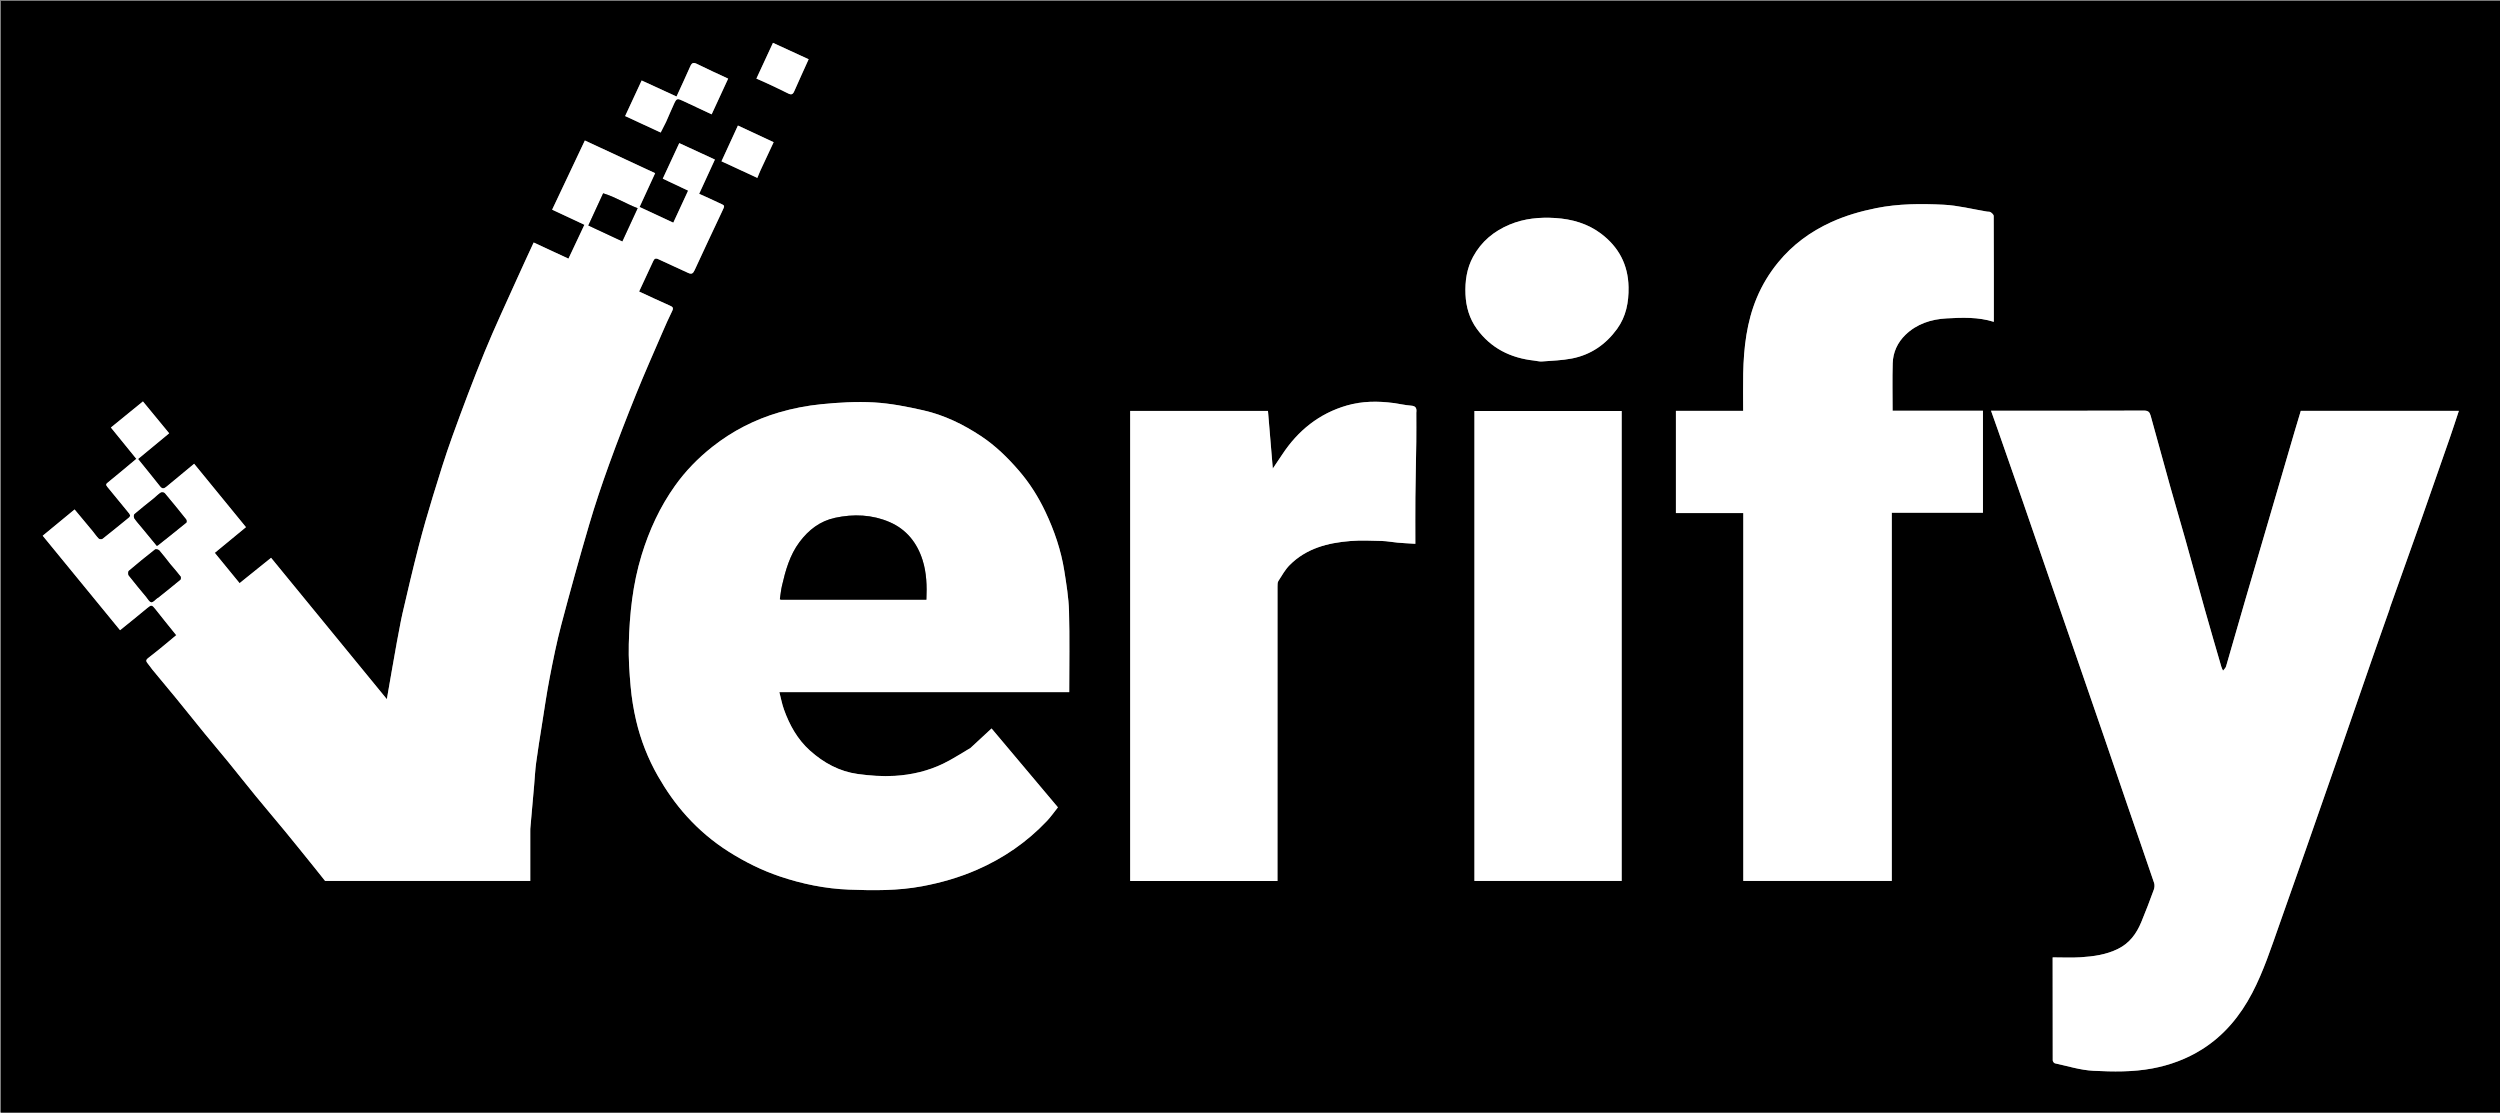 <svg version="1.1" id="Layer_1" xmlns="http://www.w3.org/2000/svg" xmlns:xlink="http://www.w3.org/1999/xlink" x="0px" y="0px"
	 width="100%" viewBox="0 0 2593 1154" enable-background="new 0 0 2593 1154" xml:space="preserve">
<rect x="0" y="0" width="2593" height="1154" fill="#808080" stroke="none"/>
<path fill="#000000" opacity="1" stroke="none" 
	d="
M1963,1155 
	C1308.667,1155 654.833,1155 1,1155 
	C1,770.333 1,385.667 1,1 
	C865.333,1 1729.667,1 2594,1 
	C2594,385.667 2594,770.333 2594,1155 
	C2383.833,1155 2173.667,1155 1963,1155 
M411.506,665.996 
	C408.15,685.332 404.793,704.667 401.233,725.175 
	C360.836,675.851 321.119,627.357 281.154,578.559 
	C270.136,587.43 259.326,596.134 248.493,604.857 
	C239.508,593.881 231.217,583.752 222.749,573.408 
	C233.777,564.328 244.451,555.541 255.104,546.771 
	C237.039,524.672 219.301,502.971 201.364,481.027 
	C191.935,488.842 182.431,496.736 172.906,504.603 
	C170.664,506.455 168.572,507.692 166.102,504.556 
	C158.638,495.077 150.991,485.741 143.196,476.078 
	C153.792,467.317 164.661,458.33 175.454,449.407 
	C166.098,438.044 157.299,427.355 148.258,416.373 
	C136.888,425.629 125.962,434.522 115.02,443.429 
	C123.96,454.431 132.731,465.226 141.414,475.913 
	C131.241,484.397 121.801,492.426 112.151,500.194 
	C110.07,501.869 109.366,502.627 111.342,504.976 
	C118.68,513.698 125.692,522.693 133.019,531.425 
	C134.739,533.475 136.062,534.956 133.425,537.093 
	C124.438,544.377 115.514,551.74 106.418,558.886 
	C105.584,559.541 103.132,559.423 102.408,558.693 
	C100.023,556.292 98.139,553.402 95.969,550.776 
	C89.849,543.367 83.683,535.996 77.368,528.411 
	C66.079,537.712 55.301,546.592 44.292,555.662 
	C71.236,588.56 97.671,620.836 124.53,653.629 
	C134.238,645.748 143.638,638.291 152.824,630.579 
	C156.804,627.237 157.647,627.276 160.935,631.483 
	C168.056,640.598 175.383,649.553 182.811,658.803 
	C174.353,665.757 165.864,673.098 156.979,679.924 
	C150.464,684.928 150.242,684.62 155.132,690.653 
	C156.15,691.909 157.02,693.288 158.051,694.534 
	C166.269,704.471 174.569,714.341 182.728,724.326 
	C192.514,736.304 202.131,748.419 211.922,760.393 
	C220.084,770.375 228.464,780.179 236.616,790.17 
	C246.288,802.027 255.735,814.068 265.435,825.901 
	C275.371,838.022 285.564,849.932 295.515,862.04 
	C305.547,874.244 315.43,886.571 325.357,898.861 
	C329.288,903.727 333.164,908.639 337.178,913.671 
	C407.387,913.671 478.126,913.671 550,913.671 
	C550,896.441 550,879.531 550,862.621 
	C550,861.621 549.932,860.615 550.019,859.622 
	C551.334,844.615 552.676,829.61 553.997,814.603 
	C554.687,806.772 555.05,798.897 556.092,791.113 
	C557.837,778.091 559.946,765.116 562.013,752.138 
	C564.638,735.664 566.994,719.133 570.162,702.761 
	C573.711,684.418 577.399,666.057 582.164,648.004 
	C591.297,613.4 600.883,578.905 610.969,544.567 
	C617.154,523.51 624.164,502.665 631.622,482.02 
	C640.489,457.479 649.921,433.128 659.69,408.929 
	C668.386,387.386 677.838,366.147 687.04,344.81 
	C690.277,337.305 693.592,329.821 697.214,322.498 
	C698.909,319.072 697.49,318.19 694.635,316.931 
	C683.988,312.237 673.466,307.258 662.871,302.373 
	C667.834,291.72 672.699,281.418 677.419,271.05 
	C678.672,268.296 679.904,267.413 682.998,268.898 
	C693.117,273.756 703.448,278.17 713.588,282.987 
	C717.211,284.708 718.778,283.859 720.434,280.246 
	C729.731,259.962 739.295,239.8 748.796,219.608 
	C752.25,212.267 752.212,213.609 744.895,210.053 
	C738.312,206.853 731.585,203.949 725.156,201.022 
	C730.712,188.939 736.048,177.334 741.492,165.492 
	C728.873,159.671 716.835,154.118 704.538,148.445 
	C698.681,161.065 693.096,173.098 687.427,185.313 
	C696.392,189.544 704.765,193.496 713.722,197.724 
	C708.477,209.059 703.394,220.042 698.342,230.958 
	C686.538,225.461 674.905,220.044 663.372,214.673 
	C668.716,203.065 674.059,191.458 679.504,179.629 
	C654.923,168.192 630.814,156.976 606.617,145.717 
	C595.219,169.82 583.991,193.565 572.686,217.472 
	C584.061,222.793 595.073,227.944 606.167,233.134 
	C600.5,245.16 595.065,256.691 589.608,268.273 
	C577.298,262.558 565.546,257.103 553.526,251.523 
	C547.557,264.502 541.7,276.978 536.063,289.551 
	C524.777,314.721 513.004,339.697 502.556,365.213 
	C490.725,394.103 479.741,423.358 469.126,452.72 
	C461.773,473.06 455.423,493.775 449.077,514.461 
	C443.713,531.945 438.648,549.537 434.086,567.245 
	C428.189,590.137 422.782,613.159 417.456,636.193 
	C415.238,645.786 413.771,655.553 411.506,665.996 
M2478.503,631.997 
	C2478.688,631.215 2478.801,630.407 2479.069,629.655 
	C2490.025,598.856 2501.062,568.086 2511.945,537.262 
	C2521.706,509.613 2531.333,481.918 2540.951,454.219 
	C2544.148,445.011 2547.132,435.729 2550.314,426.178 
	C2495.365,426.178 2440.903,426.178 2386.365,426.178 
	C2384.237,433.269 2382.083,440.304 2380.014,447.365 
	C2370.992,478.152 2362.005,508.949 2352.986,539.737 
	C2345.005,566.984 2336.949,594.208 2329.017,621.469 
	C2322.25,644.728 2315.647,668.035 2308.84,691.282 
	C2308.368,692.895 2306.792,694.185 2305.729,695.625 
	C2305.137,694.277 2304.383,692.976 2303.976,691.574 
	C2298.296,672.014 2292.567,652.467 2287.044,632.863 
	C2280.125,608.297 2273.448,583.664 2266.548,559.093 
	C2261.472,541.02 2256.115,523.025 2251.046,504.95 
	C2244.154,480.377 2237.372,455.772 2230.661,431.148 
	C2229.627,427.352 2228.03,425.852 2223.688,425.87 
	C2173.023,426.073 2122.356,426 2071.69,426 
	C2069.608,426 2067.526,426 2065.092,426 
	C2067.495,432.771 2069.772,439.104 2071.992,445.456 
	C2080.663,470.267 2089.359,495.068 2097.963,519.901 
	C2107.353,547.005 2116.634,574.147 2125.994,601.262 
	C2135.303,628.225 2144.664,655.17 2153.98,682.131 
	C2163.663,710.152 2173.348,738.173 2182.978,766.212 
	C2190.839,789.098 2198.588,812.023 2206.449,834.909 
	C2215.715,861.883 2225.102,888.815 2234.247,915.829 
	C2234.946,917.893 2234.706,920.676 2233.937,922.77 
	C2229.794,934.049 2225.572,945.309 2220.941,956.394 
	C2215.979,968.276 2208.95,978.188 2196.689,984.222 
	C2184.387,990.276 2171.4,992.004 2158.187,992.877 
	C2148.613,993.509 2138.963,993 2129.001,993 
	C2129.001,1028.898 2128.98,1064.357 2129.099,1099.816 
	C2129.103,1100.875 2130.401,1102.669 2131.362,1102.874 
	C2144.616,1105.71 2157.837,1109.952 2171.226,1110.62 
	C2191.593,1111.637 2212.097,1112.012 2232.472,1108.177 
	C2250.939,1104.701 2268.168,1098.275 2283.885,1088.4 
	C2306.753,1074.032 2323.507,1053.757 2335.955,1029.967 
	C2347.737,1007.448 2355.563,983.308 2363.998,959.434 
	C2373.339,932.994 2382.69,906.558 2391.965,880.095 
	C2403.677,846.678 2415.351,813.248 2426.976,779.8 
	C2438.182,747.561 2449.291,715.287 2460.47,683.039 
	C2466.295,666.238 2472.18,649.459 2478.503,631.997 
M1006.336,775.971 
	C997.06,781.356 988.064,787.318 978.444,791.994 
	C962.636,799.678 945.525,803.662 928.132,804.718 
	C915.396,805.491 902.383,804.536 889.707,802.797 
	C870.701,800.188 854.266,791.245 840.066,778.488 
	C827.115,766.853 818.895,752.011 813.095,735.817 
	C811.087,730.209 810.002,724.27 808.335,717.865 
	C909.59,717.865 1009.654,717.865 1109.001,717.865 
	C1109.001,689.606 1109.534,661.711 1108.777,633.852 
	C1108.399,619.915 1106.086,605.976 1103.905,592.156 
	C1100.533,570.776 1093.56,550.41 1084.325,530.891 
	C1077.056,515.525 1068.075,501.217 1056.898,488.245 
	C1045.133,474.591 1032.315,462.097 1017.318,452.194 
	C999.018,440.109 979.293,430.489 957.842,425.625 
	C940.979,421.802 923.784,418.388 906.585,417.388 
	C888.354,416.328 869.856,417.45 851.641,419.277 
	C836.94,420.752 822.169,423.611 807.993,427.775 
	C782.851,435.162 759.754,446.948 738.995,463.323 
	C724.136,475.043 711.089,488.438 700.197,503.706 
	C684.542,525.649 673.398,549.847 665.472,575.74 
	C656.226,605.947 652.987,636.887 652.18,668.152 
	C651.798,682.958 652.822,697.861 654.163,712.633 
	C655.215,724.213 657.095,735.809 659.738,747.134 
	C664.498,767.519 672.057,786.892 682.515,805.151 
	C691.004,819.973 700.728,833.879 712.146,846.505 
	C725.049,860.773 739.658,873.165 755.967,883.465 
	C772.591,893.964 790.087,902.692 808.733,908.99 
	C832.002,916.849 856.031,921.758 880.448,922.707 
	C905.773,923.691 931.185,923.947 956.446,919.221 
	C976.169,915.53 995.171,910.067 1013.486,902.058 
	C1040.902,890.07 1065.119,873.413 1085.718,851.674 
	C1090.011,847.143 1093.606,841.95 1097.271,837.376 
	C1073.761,809.432 1050.809,782.151 1028.44,755.564 
	C1021.122,762.376 1014.034,768.973 1006.336,775.971 
M2038.499,426 
	C2013.07,426 1987.641,426 1962.999,426 
	C1962.999,409.192 1962.646,392.958 1963.119,376.748 
	C1963.452,365.372 1968.097,355.316 1976.257,347.365 
	C1988.054,335.872 2003.113,331.111 2018.958,330.24 
	C2035.266,329.343 2051.797,328.695 2068,333.817 
	C2068,296.934 2068.033,260.439 2067.864,223.946 
	C2067.858,222.632 2066.043,221.053 2064.708,220.111 
	C2063.761,219.444 2062.199,219.664 2060.917,219.452 
	C2045.898,216.972 2030.95,213.081 2015.846,212.325 
	C1992.508,211.158 1969.054,211.215 1945.861,215.897 
	C1929.713,219.157 1914.015,223.682 1899.08,230.517 
	C1877.793,240.259 1859.312,253.8 1844.355,272.053 
	C1835.158,283.275 1827.717,295.579 1822.167,308.819 
	C1811.66,333.881 1808.615,360.484 1808.046,387.407 
	C1807.777,400.174 1808,412.952 1808,426.119 
	C1784.417,426.119 1761.343,426.119 1738.264,426.119 
	C1738.264,461.592 1738.264,496.664 1738.264,532.135 
	C1761.599,532.135 1784.674,532.135 1808.142,532.135 
	C1808.142,659.606 1808.142,786.678 1808.142,913.726 
	C1859.613,913.726 1910.685,913.726 1962.155,913.726 
	C1962.155,786.381 1962.155,659.31 1962.155,531.839 
	C1993.959,531.839 2025.366,531.839 2056.715,531.839 
	C2056.715,496.365 2056.715,461.294 2056.715,426 
	C2050.787,426 2045.143,426 2038.499,426 
M1469,427.682 
	C1469.573,423.499 1468.558,421.065 1463.559,420.728 
	C1457.448,420.315 1451.42,418.805 1445.324,418.008 
	C1429.076,415.883 1412.828,415.983 1397.021,420.557 
	C1368.2,428.896 1346.246,446.574 1329.878,471.486 
	C1326.914,475.997 1323.862,480.451 1320.144,485.983 
	C1318.397,465.114 1316.768,445.661 1315.142,426.254 
	C1267.101,426.254 1219.693,426.254 1172.228,426.254 
	C1172.228,588.893 1172.228,751.278 1172.228,913.778 
	C1223.188,913.778 1273.92,913.778 1325,913.778 
	C1325,911.766 1325,909.971 1325,908.177 
	C1325,808.195 1324.995,708.213 1325.035,608.231 
	C1325.036,606.329 1325.001,604.064 1325.949,602.59 
	C1329.617,596.892 1332.991,590.762 1337.713,586.027 
	C1355.001,568.694 1377.29,563.014 1400.719,561.146 
	C1411.456,560.29 1422.324,560.798 1433.121,561.084 
	C1438.644,561.23 1444.135,562.357 1449.657,562.842 
	C1455.316,563.34 1460.996,563.595 1468,564.041 
	C1468,547.652 1467.872,531.765 1468.033,515.881 
	C1468.228,496.63 1468.722,477.383 1468.977,458.133 
	C1469.108,448.303 1469,438.47 1469,427.682 
M1682,847.5 
	C1682,707.076 1682,566.651 1682,426.285 
	C1630.696,426.285 1579.959,426.285 1529.283,426.285 
	C1529.283,588.972 1529.283,751.372 1529.283,913.715 
	C1580.304,913.715 1631.041,913.715 1682,913.715 
	C1682,891.787 1682,870.143 1682,847.5 
M1591.527,374 
	C1594.109,374.333 1596.727,375.119 1599.268,374.921 
	C1609.682,374.108 1620.232,373.812 1630.438,371.82 
	C1650.06,367.99 1665.684,357.151 1677.313,341.043 
	C1686.564,328.231 1689.422,313.514 1689.129,297.76 
	C1688.694,274.419 1678.841,256.129 1660.608,242.352 
	C1646.741,231.874 1630.386,227.223 1613.271,226.138 
	C1597.077,225.111 1581.038,226.544 1565.761,232.954 
	C1549.407,239.817 1536.525,250.462 1527.966,266.165 
	C1521.292,278.41 1519.436,291.586 1520,305.279 
	C1520.538,318.315 1524.148,330.568 1531.749,341.055 
	C1546.18,360.966 1566.376,371.252 1591.527,374 
M690.967,126.283 
	C693.72,119.974 696.373,113.618 699.257,107.369 
	C701.711,102.05 702.636,101.919 708.052,104.496 
	C718.02,109.24 728.043,113.869 738.122,118.583 
	C744.001,105.856 749.607,93.722 755.228,81.556 
	C744.135,76.365 733.446,71.58 722.982,66.346 
	C719.27,64.489 717.581,65.072 715.958,68.779 
	C711.345,79.311 706.453,89.72 701.703,100.105 
	C689.357,94.43 677.499,88.978 665.535,83.478 
	C659.636,96.179 654.106,108.085 648.39,120.389 
	C660.982,126.219 673.111,131.834 685.26,137.459 
	C687.243,133.53 688.902,130.242 690.967,126.283 
M796.54,86.959 
	C803.506,90.243 810.563,93.351 817.398,96.888 
	C820.696,98.595 822.322,97.995 823.772,94.692 
	C828.663,83.555 833.734,72.497 838.718,61.449 
	C826.442,55.807 814.125,50.144 801.722,44.443 
	C795.829,57.165 790.259,69.189 784.54,81.533 
	C788.626,83.288 792.29,84.863 796.54,86.959 
M788.957,176.469 
	C793.398,166.9 797.839,157.33 802.411,147.479 
	C789.846,141.62 777.651,135.933 765.38,130.21 
	C759.744,142.462 754.083,154.771 748.318,167.304 
	C761.118,173.228 773.227,178.833 785.516,184.52 
	C786.688,181.514 787.559,179.284 788.957,176.469 
z"/>
<path fill="#FFFFFF" opacity="1" stroke="none" 
	d="
M411.735,665.618 
	C413.771,655.553 415.238,645.786 417.456,636.193 
	C422.782,613.159 428.189,590.137 434.086,567.245 
	C438.648,549.537 443.713,531.945 449.077,514.461 
	C455.423,493.775 461.773,473.06 469.126,452.72 
	C479.741,423.358 490.725,394.103 502.556,365.213 
	C513.004,339.697 524.777,314.721 536.063,289.551 
	C541.7,276.978 547.557,264.502 553.526,251.523 
	C565.546,257.103 577.298,262.558 589.608,268.273 
	C595.065,256.691 600.5,245.16 606.167,233.134 
	C595.073,227.944 584.061,222.793 572.686,217.472 
	C583.991,193.565 595.219,169.82 606.617,145.717 
	C630.814,156.976 654.923,168.192 679.504,179.629 
	C674.059,191.458 668.716,203.065 663.372,214.673 
	C674.905,220.044 686.538,225.461 698.342,230.958 
	C703.394,220.042 708.477,209.059 713.722,197.724 
	C704.765,193.496 696.392,189.544 687.427,185.313 
	C693.096,173.098 698.681,161.065 704.538,148.445 
	C716.835,154.118 728.873,159.671 741.492,165.492 
	C736.048,177.334 730.712,188.939 725.156,201.022 
	C731.585,203.949 738.312,206.853 744.895,210.053 
	C752.212,213.609 752.25,212.267 748.796,219.608 
	C739.295,239.8 729.731,259.962 720.434,280.246 
	C718.778,283.859 717.211,284.708 713.588,282.987 
	C703.448,278.17 693.117,273.756 682.998,268.898 
	C679.904,267.413 678.672,268.296 677.419,271.05 
	C672.699,281.418 667.834,291.72 662.871,302.373 
	C673.466,307.258 683.988,312.237 694.635,316.931 
	C697.49,318.19 698.909,319.072 697.214,322.498 
	C693.592,329.821 690.277,337.305 687.04,344.81 
	C677.838,366.147 668.386,387.386 659.69,408.929 
	C649.921,433.128 640.489,457.479 631.622,482.02 
	C624.164,502.665 617.154,523.51 610.969,544.567 
	C600.883,578.905 591.297,613.4 582.164,648.004 
	C577.399,666.057 573.711,684.418 570.162,702.761 
	C566.994,719.133 564.638,735.664 562.013,752.138 
	C559.946,765.116 557.837,778.091 556.092,791.113 
	C555.05,798.897 554.687,806.772 553.997,814.603 
	C552.676,829.61 551.334,844.615 550.019,859.622 
	C549.932,860.615 550,861.621 550,862.621 
	C550,879.531 550,896.441 550,913.671 
	C478.126,913.671 407.387,913.671 337.178,913.671 
	C333.164,908.639 329.288,903.727 325.357,898.861 
	C315.43,886.571 305.547,874.244 295.515,862.04 
	C285.564,849.932 275.371,838.022 265.435,825.901 
	C255.735,814.068 246.288,802.027 236.616,790.17 
	C228.464,780.179 220.084,770.375 211.922,760.393 
	C202.131,748.419 192.514,736.304 182.728,724.326 
	C174.569,714.341 166.269,704.471 158.051,694.534 
	C157.02,693.288 156.15,691.909 155.132,690.653 
	C150.242,684.62 150.464,684.928 156.979,679.924 
	C165.864,673.098 174.353,665.757 182.811,658.803 
	C175.383,649.553 168.056,640.598 160.935,631.483 
	C157.647,627.276 156.804,627.237 152.824,630.579 
	C143.638,638.291 134.238,645.748 124.53,653.629 
	C97.671,620.836 71.236,588.56 44.292,555.662 
	C55.301,546.592 66.079,537.712 77.368,528.411 
	C83.683,535.996 89.849,543.367 95.969,550.776 
	C98.139,553.402 100.023,556.292 102.408,558.693 
	C103.132,559.423 105.584,559.541 106.418,558.886 
	C115.514,551.74 124.438,544.377 133.425,537.093 
	C136.062,534.956 134.739,533.475 133.019,531.425 
	C125.692,522.693 118.68,513.698 111.342,504.976 
	C109.366,502.627 110.07,501.869 112.151,500.194 
	C121.801,492.426 131.241,484.397 141.414,475.913 
	C132.731,465.226 123.96,454.431 115.02,443.429 
	C125.962,434.522 136.888,425.629 148.258,416.373 
	C157.299,427.355 166.098,438.044 175.454,449.407 
	C164.661,458.33 153.792,467.317 143.196,476.078 
	C150.991,485.741 158.638,495.077 166.102,504.556 
	C168.572,507.692 170.664,506.455 172.906,504.603 
	C182.431,496.736 191.935,488.842 201.364,481.027 
	C219.301,502.971 237.039,524.672 255.104,546.771 
	C244.451,555.541 233.777,564.328 222.749,573.408 
	C231.217,583.752 239.508,593.881 248.493,604.857 
	C259.326,596.134 270.136,587.43 281.154,578.559 
	C321.119,627.357 360.836,675.851 401.233,725.175 
	C404.793,704.667 408.15,685.332 411.735,665.618 
M159.466,517.02 
	C152.745,522.411 145.949,527.716 139.404,533.312 
	C138.642,533.963 138.658,536.651 139.36,537.677 
	C141.651,541.023 144.428,544.035 147.016,547.177 
	C152.262,553.547 157.508,559.918 162.692,566.213 
	C163.424,565.818 163.735,565.704 163.98,565.509 
	C173.773,557.727 183.589,549.972 193.271,542.055 
	C193.797,541.625 193.659,539.47 193.067,538.725 
	C185.766,529.553 178.379,520.446 170.821,511.486 
	C170.141,510.679 167.716,510.357 166.798,510.929 
	C164.327,512.467 162.234,514.612 159.466,517.02 
M176.466,584.979 
	C172.747,580.256 169.151,575.426 165.208,570.898 
	C164.38,569.948 161.63,569.282 160.859,569.884 
	C151.615,577.103 142.513,584.511 133.593,592.125 
	C132.764,592.832 132.727,595.835 133.513,596.846 
	C139.414,604.435 145.597,611.806 151.733,619.21 
	C153.377,621.193 155,624.351 156.936,624.598 
	C158.768,624.832 160.993,621.948 163.055,620.449 
	C163.314,620.261 163.667,620.199 163.914,620.001 
	C171.653,613.794 179.423,607.623 187.046,601.277 
	C187.668,600.76 187.816,598.629 187.285,597.942 
	C183.996,593.678 180.45,589.614 176.466,584.979 
M619.396,238.037 
	C628.045,242.112 636.693,246.187 645.467,250.322 
	C650.786,238.807 655.888,227.762 661.344,215.951 
	C649.151,211.329 638.093,204.217 625.601,200.492 
	C620.223,212.169 615.237,222.994 610.237,233.847 
	C613.177,235.291 615.899,236.628 619.396,238.037 
z"/>
<path fill="#FFFFFF" opacity="1" stroke="none" 
	d="
M2478.271,632.334 
	C2472.18,649.459 2466.295,666.238 2460.47,683.039 
	C2449.291,715.287 2438.182,747.561 2426.976,779.8 
	C2415.351,813.248 2403.677,846.678 2391.965,880.095 
	C2382.69,906.558 2373.339,932.994 2363.998,959.434 
	C2355.563,983.308 2347.737,1007.448 2335.955,1029.967 
	C2323.507,1053.757 2306.753,1074.032 2283.885,1088.4 
	C2268.168,1098.275 2250.939,1104.701 2232.472,1108.177 
	C2212.097,1112.012 2191.593,1111.637 2171.226,1110.62 
	C2157.837,1109.952 2144.616,1105.71 2131.362,1102.874 
	C2130.401,1102.669 2129.103,1100.875 2129.099,1099.816 
	C2128.98,1064.357 2129.001,1028.898 2129.001,993 
	C2138.963,993 2148.613,993.509 2158.187,992.877 
	C2171.4,992.004 2184.387,990.276 2196.689,984.222 
	C2208.95,978.188 2215.979,968.276 2220.941,956.394 
	C2225.572,945.309 2229.794,934.049 2233.937,922.77 
	C2234.706,920.676 2234.946,917.893 2234.247,915.829 
	C2225.102,888.815 2215.715,861.883 2206.449,834.909 
	C2198.588,812.023 2190.839,789.098 2182.978,766.212 
	C2173.348,738.173 2163.663,710.152 2153.98,682.131 
	C2144.664,655.17 2135.303,628.225 2125.994,601.262 
	C2116.634,574.147 2107.353,547.005 2097.963,519.901 
	C2089.359,495.068 2080.663,470.267 2071.992,445.456 
	C2069.772,439.104 2067.495,432.771 2065.092,426 
	C2067.526,426 2069.608,426 2071.69,426 
	C2122.356,426 2173.023,426.073 2223.688,425.87 
	C2228.03,425.852 2229.627,427.352 2230.661,431.148 
	C2237.372,455.772 2244.154,480.377 2251.046,504.95 
	C2256.115,523.025 2261.472,541.02 2266.548,559.093 
	C2273.448,583.664 2280.125,608.297 2287.044,632.863 
	C2292.567,652.467 2298.296,672.014 2303.976,691.574 
	C2304.383,692.976 2305.137,694.277 2305.729,695.625 
	C2306.792,694.185 2308.368,692.895 2308.84,691.282 
	C2315.647,668.035 2322.25,644.728 2329.017,621.469 
	C2336.949,594.208 2345.005,566.984 2352.986,539.737 
	C2362.005,508.949 2370.992,478.152 2380.014,447.365 
	C2382.083,440.304 2384.237,433.269 2386.365,426.178 
	C2440.903,426.178 2495.365,426.178 2550.314,426.178 
	C2547.132,435.729 2544.148,445.011 2540.951,454.219 
	C2531.333,481.918 2521.706,509.613 2511.945,537.262 
	C2501.062,568.086 2490.025,598.856 2479.069,629.655 
	C2478.801,630.407 2478.688,631.215 2478.271,632.334 
z"/>
<path fill="#FFFFFF" opacity="1" stroke="none" 
	d="
M1006.641,775.771 
	C1014.034,768.973 1021.122,762.376 1028.44,755.564 
	C1050.809,782.151 1073.761,809.432 1097.271,837.376 
	C1093.606,841.95 1090.011,847.143 1085.718,851.674 
	C1065.119,873.413 1040.902,890.07 1013.486,902.058 
	C995.171,910.067 976.169,915.53 956.446,919.221 
	C931.185,923.947 905.773,923.691 880.448,922.707 
	C856.031,921.758 832.002,916.849 808.733,908.99 
	C790.087,902.692 772.591,893.964 755.967,883.465 
	C739.658,873.165 725.049,860.773 712.146,846.505 
	C700.728,833.879 691.004,819.973 682.515,805.151 
	C672.057,786.892 664.498,767.519 659.738,747.134 
	C657.095,735.809 655.215,724.213 654.163,712.633 
	C652.822,697.861 651.798,682.958 652.18,668.152 
	C652.987,636.887 656.226,605.947 665.472,575.74 
	C673.398,549.847 684.542,525.649 700.197,503.706 
	C711.089,488.438 724.136,475.043 738.995,463.323 
	C759.754,446.948 782.851,435.162 807.993,427.775 
	C822.169,423.611 836.94,420.752 851.641,419.277 
	C869.856,417.45 888.354,416.328 906.585,417.388 
	C923.784,418.388 940.979,421.802 957.842,425.625 
	C979.293,430.489 999.018,440.109 1017.318,452.194 
	C1032.315,462.097 1045.133,474.591 1056.898,488.245 
	C1068.075,501.217 1077.056,515.525 1084.325,530.891 
	C1093.56,550.41 1100.533,570.776 1103.905,592.156 
	C1106.086,605.976 1108.399,619.915 1108.777,633.852 
	C1109.534,661.711 1109.001,689.606 1109.001,717.865 
	C1009.654,717.865 909.59,717.865 808.335,717.865 
	C810.002,724.27 811.087,730.209 813.095,735.817 
	C818.895,752.011 827.115,766.853 840.066,778.488 
	C854.266,791.245 870.701,800.188 889.707,802.797 
	C902.383,804.536 915.396,805.491 928.132,804.718 
	C945.525,803.662 962.636,799.678 978.444,791.994 
	C988.064,787.318 997.06,781.356 1006.641,775.771 
M865.5,622 
	C897.26,622 929.019,622 960.841,622 
	C961.485,607.799 961.062,594.243 956.947,581.103 
	C951.282,563.012 940.143,549.06 922.739,541.533 
	C904.632,533.702 885.403,532.906 866.14,537.07 
	C850.488,540.454 838.611,549.65 829.187,562.311 
	C819.147,575.8 814.758,591.568 811.059,607.577 
	C809.991,612.203 809.571,616.979 808.884,621.482 
	C809.711,621.837 809.859,621.957 810.008,621.957 
	C828.172,621.977 846.336,621.988 865.5,622 
z"/>
<path fill="#FFFFFF" opacity="1" stroke="none" 
	d="
M2038.999,426 
	C2045.143,426 2050.787,426 2056.715,426 
	C2056.715,461.294 2056.715,496.365 2056.715,531.839 
	C2025.366,531.839 1993.959,531.839 1962.155,531.839 
	C1962.155,659.31 1962.155,786.381 1962.155,913.726 
	C1910.685,913.726 1859.613,913.726 1808.142,913.726 
	C1808.142,786.678 1808.142,659.606 1808.142,532.135 
	C1784.674,532.135 1761.599,532.135 1738.264,532.135 
	C1738.264,496.664 1738.264,461.592 1738.264,426.119 
	C1761.343,426.119 1784.417,426.119 1808,426.119 
	C1808,412.952 1807.777,400.174 1808.046,387.407 
	C1808.615,360.484 1811.66,333.881 1822.167,308.819 
	C1827.717,295.579 1835.158,283.275 1844.355,272.053 
	C1859.312,253.8 1877.793,240.259 1899.08,230.517 
	C1914.015,223.682 1929.713,219.157 1945.861,215.897 
	C1969.054,211.215 1992.508,211.158 2015.846,212.325 
	C2030.95,213.081 2045.898,216.972 2060.917,219.452 
	C2062.199,219.664 2063.761,219.444 2064.708,220.111 
	C2066.043,221.053 2067.858,222.632 2067.864,223.946 
	C2068.033,260.439 2068,296.934 2068,333.817 
	C2051.797,328.695 2035.266,329.343 2018.958,330.24 
	C2003.113,331.111 1988.054,335.872 1976.257,347.365 
	C1968.097,355.316 1963.452,365.372 1963.119,376.748 
	C1962.646,392.958 1962.999,409.192 1962.999,426 
	C1987.641,426 2013.07,426 2038.999,426 
z"/>
<path fill="#FFFFFF" opacity="1" stroke="none" 
	d="
M1469,428.16 
	C1469,438.47 1469.108,448.303 1468.977,458.133 
	C1468.722,477.383 1468.228,496.63 1468.033,515.881 
	C1467.872,531.765 1468,547.652 1468,564.041 
	C1460.996,563.595 1455.316,563.34 1449.657,562.842 
	C1444.135,562.357 1438.644,561.23 1433.121,561.084 
	C1422.324,560.798 1411.456,560.29 1400.719,561.146 
	C1377.29,563.014 1355.001,568.694 1337.713,586.027 
	C1332.991,590.762 1329.617,596.892 1325.949,602.59 
	C1325.001,604.064 1325.036,606.329 1325.035,608.231 
	C1324.995,708.213 1325,808.195 1325,908.177 
	C1325,909.971 1325,911.766 1325,913.778 
	C1273.92,913.778 1223.188,913.778 1172.228,913.778 
	C1172.228,751.278 1172.228,588.893 1172.228,426.254 
	C1219.693,426.254 1267.101,426.254 1315.142,426.254 
	C1316.768,445.661 1318.397,465.114 1320.144,485.983 
	C1323.862,480.451 1326.914,475.997 1329.878,471.486 
	C1346.246,446.574 1368.2,428.896 1397.021,420.557 
	C1412.828,415.983 1429.076,415.883 1445.324,418.008 
	C1451.42,418.805 1457.448,420.315 1463.559,420.728 
	C1468.558,421.065 1469.573,423.499 1469,428.16 
z"/>
<path fill="#FFFFFF" opacity="1" stroke="none" 
	d="
M1682,848 
	C1682,870.143 1682,891.787 1682,913.715 
	C1631.041,913.715 1580.304,913.715 1529.283,913.715 
	C1529.283,751.372 1529.283,588.972 1529.283,426.285 
	C1579.959,426.285 1630.696,426.285 1682,426.285 
	C1682,566.651 1682,707.076 1682,848 
z"/>
<path fill="#FFFFFF" opacity="1" stroke="none" 
	d="
M1591.067,374 
	C1566.376,371.252 1546.18,360.966 1531.749,341.055 
	C1524.148,330.568 1520.538,318.315 1520,305.279 
	C1519.436,291.586 1521.292,278.41 1527.966,266.165 
	C1536.525,250.462 1549.407,239.817 1565.761,232.954 
	C1581.038,226.544 1597.077,225.111 1613.271,226.138 
	C1630.386,227.223 1646.741,231.874 1660.608,242.352 
	C1678.841,256.129 1688.694,274.419 1689.129,297.76 
	C1689.422,313.514 1686.564,328.231 1677.313,341.043 
	C1665.684,357.151 1650.06,367.99 1630.438,371.82 
	C1620.232,373.812 1609.682,374.108 1599.268,374.921 
	C1596.727,375.119 1594.109,374.333 1591.067,374 
z"/>
<path fill="#FFFFFF" opacity="1" stroke="none" 
	d="
M690.764,126.619 
	C688.902,130.242 687.243,133.53 685.26,137.459 
	C673.111,131.834 660.982,126.219 648.39,120.389 
	C654.106,108.085 659.636,96.179 665.535,83.478 
	C677.499,88.978 689.357,94.43 701.703,100.105 
	C706.453,89.72 711.345,79.311 715.958,68.779 
	C717.581,65.072 719.27,64.489 722.982,66.346 
	C733.446,71.58 744.135,76.365 755.228,81.556 
	C749.607,93.722 744.001,105.856 738.122,118.583 
	C728.043,113.869 718.02,109.24 708.052,104.496 
	C702.636,101.919 701.711,102.05 699.257,107.369 
	C696.373,113.618 693.72,119.974 690.764,126.619 
z"/>
<path fill="#FFFFFF" opacity="1" stroke="none" 
	d="
M796.247,86.698 
	C792.29,84.863 788.626,83.288 784.54,81.533 
	C790.259,69.189 795.829,57.165 801.722,44.443 
	C814.125,50.144 826.442,55.807 838.718,61.449 
	C833.734,72.497 828.663,83.555 823.772,94.692 
	C822.322,97.995 820.696,98.595 817.398,96.888 
	C810.563,93.351 803.506,90.243 796.247,86.698 
z"/>
<path fill="#FFFFFF" opacity="1" stroke="none" 
	d="
M788.693,176.761 
	C787.559,179.284 786.688,181.514 785.516,184.52 
	C773.227,178.833 761.118,173.228 748.318,167.304 
	C754.083,154.771 759.744,142.462 765.38,130.21 
	C777.651,135.933 789.846,141.62 802.411,147.479 
	C797.839,157.33 793.398,166.9 788.693,176.761 
z"/>
<path fill="#000000" opacity="1" stroke="none" 
	d="
M159.729,516.767 
	C162.234,514.612 164.327,512.467 166.798,510.929 
	C167.716,510.357 170.141,510.679 170.821,511.486 
	C178.379,520.446 185.766,529.553 193.067,538.725 
	C193.659,539.47 193.797,541.625 193.271,542.055 
	C183.589,549.972 173.773,557.727 163.98,565.509 
	C163.735,565.704 163.424,565.818 162.692,566.213 
	C157.508,559.918 152.262,553.547 147.016,547.177 
	C144.428,544.035 141.651,541.023 139.36,537.677 
	C138.658,536.651 138.642,533.963 139.404,533.312 
	C145.949,527.716 152.745,522.411 159.729,516.767 
z"/>
<path fill="#000000" opacity="1" stroke="none" 
	d="
M176.728,585.231 
	C180.45,589.614 183.996,593.678 187.285,597.942 
	C187.816,598.629 187.668,600.76 187.046,601.277 
	C179.423,607.623 171.653,613.794 163.914,620.001 
	C163.667,620.199 163.314,620.261 163.055,620.449 
	C160.993,621.948 158.768,624.832 156.936,624.598 
	C155,624.351 153.377,621.193 151.733,619.21 
	C145.597,611.806 139.414,604.435 133.513,596.846 
	C132.727,595.835 132.764,592.832 133.593,592.125 
	C142.513,584.511 151.615,577.103 160.859,569.884 
	C161.63,569.282 164.38,569.948 165.208,570.898 
	C169.151,575.426 172.747,580.256 176.728,585.231 
z"/>
<path fill="#000000" opacity="1" stroke="none" 
	d="
M619.009,238.001 
	C615.899,236.628 613.177,235.291 610.237,233.847 
	C615.237,222.994 620.223,212.169 625.601,200.492 
	C638.093,204.217 649.151,211.329 661.344,215.951 
	C655.888,227.762 650.786,238.807 645.467,250.322 
	C636.693,246.187 628.045,242.112 619.009,238.001 
z"/>
<path fill="#000000" opacity="1" stroke="none" 
	d="
M865,622 
	C846.336,621.988 828.172,621.977 810.008,621.957 
	C809.859,621.957 809.711,621.837 808.884,621.482 
	C809.571,616.979 809.991,612.203 811.059,607.577 
	C814.758,591.568 819.147,575.8 829.187,562.311 
	C838.611,549.65 850.488,540.454 866.14,537.07 
	C885.403,532.906 904.632,533.702 922.739,541.533 
	C940.143,549.06 951.282,563.012 956.947,581.103 
	C961.062,594.243 961.485,607.799 960.841,622 
	C929.019,622 897.26,622 865,622 
z"/>
</svg>